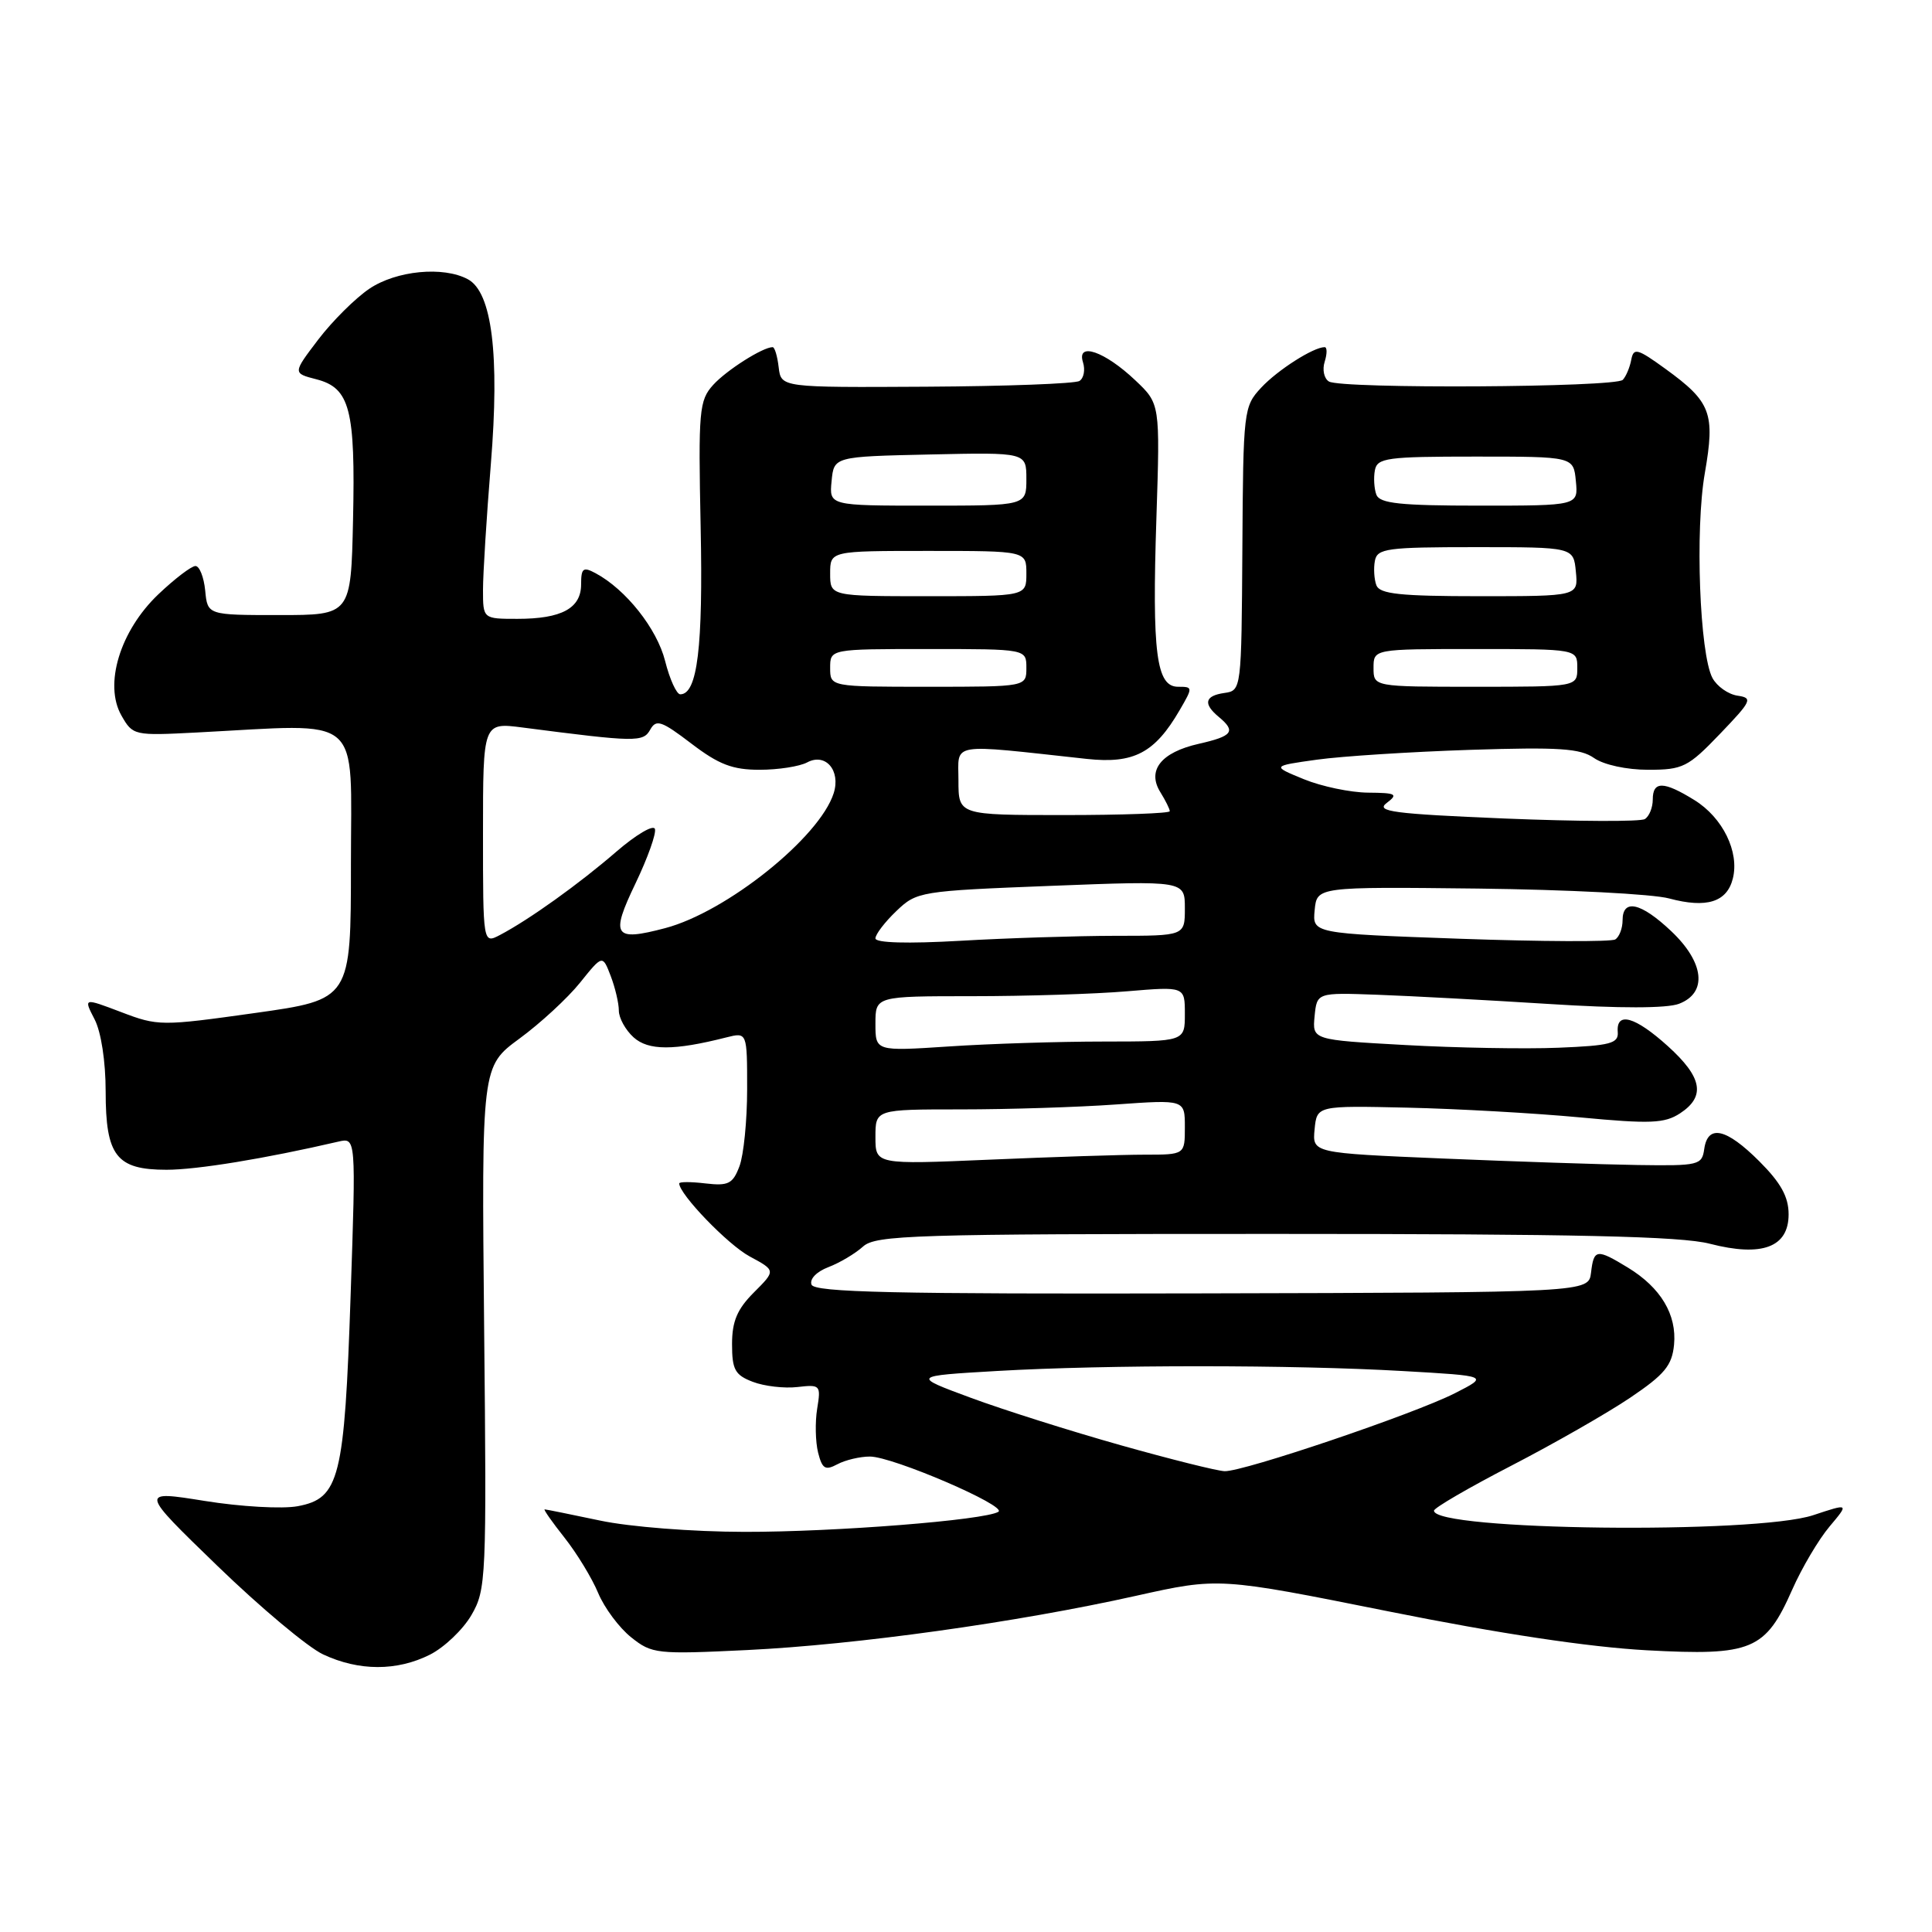 <?xml version="1.0" encoding="UTF-8" standalone="no"?>
<!DOCTYPE svg PUBLIC "-//W3C//DTD SVG 1.1//EN" "http://www.w3.org/Graphics/SVG/1.1/DTD/svg11.dtd" >
<svg xmlns="http://www.w3.org/2000/svg" xmlns:xlink="http://www.w3.org/1999/xlink" version="1.1" viewBox="0 0 256 256">
 <g >
 <path fill="currentColor"
d=" M 56.97 219.25 C 58.87 218.29 61.35 215.93 62.47 214.00 C 64.42 210.63 64.49 209.21 64.15 175.91 C 63.81 141.31 63.81 141.31 68.83 137.62 C 71.60 135.59 75.21 132.26 76.85 130.22 C 79.84 126.50 79.84 126.50 80.92 129.32 C 81.51 130.86 82.00 132.93 82.00 133.91 C 82.00 134.89 82.88 136.48 83.95 137.45 C 85.91 139.22 89.29 139.23 96.25 137.46 C 99.00 136.77 99.00 136.77 99.00 144.32 C 99.00 148.47 98.54 153.07 97.98 154.54 C 97.10 156.87 96.51 157.16 93.48 156.81 C 91.57 156.58 90.00 156.58 90.00 156.81 C 90.00 158.24 96.45 164.93 99.33 166.48 C 102.80 168.35 102.80 168.35 99.90 171.25 C 97.68 173.47 97.00 175.08 97.00 178.10 C 97.00 181.49 97.39 182.20 99.75 183.10 C 101.26 183.68 103.92 183.99 105.65 183.79 C 108.70 183.44 108.79 183.53 108.28 186.66 C 107.99 188.44 108.05 191.05 108.40 192.47 C 108.95 194.64 109.35 194.88 110.96 194.02 C 112.01 193.46 113.95 193.00 115.27 193.00 C 118.29 193.00 133.53 199.56 132.29 200.32 C 130.50 201.43 110.61 203.00 98.64 202.98 C 91.80 202.97 83.45 202.32 79.50 201.48 C 75.65 200.67 72.35 200.00 72.17 200.00 C 71.98 200.00 73.17 201.69 74.80 203.75 C 76.43 205.81 78.44 209.11 79.26 211.08 C 80.08 213.05 82.05 215.69 83.63 216.95 C 86.38 219.15 87.01 219.22 99.00 218.64 C 113.46 217.94 134.72 214.98 150.50 211.46 C 161.50 209.01 161.50 209.01 184.00 213.52 C 198.68 216.47 210.56 218.25 218.20 218.67 C 232.14 219.42 233.93 218.68 237.49 210.61 C 238.76 207.74 240.98 203.99 242.41 202.29 C 245.02 199.19 245.02 199.19 240.26 200.77 C 232.58 203.31 189.96 202.81 190.01 200.17 C 190.02 199.80 194.63 197.12 200.26 194.21 C 205.89 191.30 212.97 187.25 216.00 185.21 C 220.58 182.12 221.55 180.94 221.82 178.18 C 222.20 174.19 220.06 170.62 215.70 167.96 C 211.56 165.44 211.19 165.49 210.82 168.63 C 210.50 171.26 210.50 171.26 159.26 171.38 C 118.42 171.48 107.92 171.24 107.53 170.22 C 107.25 169.48 108.20 168.50 109.77 167.90 C 111.27 167.33 113.33 166.10 114.35 165.18 C 116.04 163.65 120.95 163.50 168.85 163.50 C 208.83 163.50 222.72 163.81 226.55 164.80 C 233.48 166.59 237.00 165.27 237.00 160.91 C 237.00 158.59 235.98 156.74 233.12 153.88 C 228.73 149.49 226.29 148.95 225.82 152.25 C 225.52 154.39 225.10 154.49 217.00 154.37 C 212.32 154.30 200.71 153.91 191.19 153.51 C 173.89 152.78 173.89 152.78 174.19 149.64 C 174.50 146.50 174.50 146.50 186.50 146.77 C 193.10 146.92 203.39 147.50 209.37 148.06 C 218.70 148.94 220.57 148.86 222.62 147.52 C 226.03 145.28 225.57 142.75 221.00 138.62 C 216.65 134.69 214.14 133.99 214.36 136.75 C 214.48 138.26 213.39 138.55 206.50 138.83 C 202.10 139.01 192.96 138.85 186.19 138.47 C 173.89 137.79 173.89 137.79 174.19 134.66 C 174.50 131.52 174.50 131.52 182.50 131.81 C 186.90 131.97 197.13 132.52 205.22 133.03 C 214.59 133.63 220.87 133.62 222.47 133.01 C 226.28 131.56 225.84 127.53 221.43 123.37 C 217.42 119.58 215.00 119.05 215.00 121.94 C 215.00 123.01 214.56 124.15 214.03 124.48 C 213.49 124.81 204.25 124.77 193.48 124.39 C 173.90 123.69 173.90 123.69 174.20 120.59 C 174.50 117.50 174.50 117.50 195.87 117.74 C 207.63 117.88 219.01 118.46 221.17 119.05 C 226.13 120.38 228.83 119.54 229.61 116.41 C 230.50 112.88 228.27 108.33 224.51 106.01 C 220.44 103.49 219.00 103.47 219.00 105.94 C 219.00 107.01 218.53 108.17 217.95 108.53 C 217.37 108.89 209.05 108.85 199.44 108.46 C 184.58 107.84 182.24 107.53 183.74 106.40 C 185.30 105.22 185.01 105.06 181.27 105.03 C 178.94 105.01 175.12 104.21 172.77 103.25 C 168.50 101.50 168.50 101.50 174.50 100.66 C 177.80 100.20 186.92 99.62 194.76 99.36 C 206.56 98.98 209.40 99.16 211.23 100.45 C 212.51 101.34 215.54 102.00 218.39 102.00 C 222.99 102.00 223.67 101.66 227.90 97.25 C 232.11 92.86 232.29 92.48 230.23 92.18 C 229.00 92.00 227.51 90.95 226.91 89.84 C 225.21 86.66 224.59 70.15 225.90 62.68 C 227.28 54.74 226.72 53.26 220.70 48.89 C 216.95 46.17 216.46 46.04 216.15 47.67 C 215.96 48.68 215.46 49.87 215.03 50.33 C 214.07 51.34 177.71 51.55 176.09 50.55 C 175.44 50.16 175.19 48.97 175.53 47.92 C 175.86 46.86 175.86 46.00 175.52 46.00 C 174.04 46.00 169.30 49.02 167.12 51.36 C 164.79 53.86 164.73 54.36 164.62 72.71 C 164.50 91.39 164.49 91.50 162.25 91.82 C 159.63 92.19 159.39 93.25 161.50 95.00 C 163.81 96.92 163.34 97.54 158.84 98.56 C 153.84 99.69 151.95 102.08 153.76 104.98 C 154.44 106.08 155.00 107.20 155.00 107.49 C 155.00 107.77 148.70 108.00 141.00 108.00 C 127.00 108.00 127.00 108.00 127.00 103.41 C 127.00 98.31 125.54 98.55 144.01 100.56 C 150.23 101.23 153.01 99.78 156.31 94.10 C 158.08 91.06 158.07 91.00 156.10 91.00 C 153.22 91.00 152.64 86.56 153.23 68.64 C 153.72 53.50 153.72 53.50 150.43 50.39 C 146.38 46.55 142.63 45.26 143.50 48.00 C 143.82 49.01 143.61 50.12 143.03 50.48 C 142.45 50.84 133.32 51.18 122.74 51.24 C 103.50 51.35 103.50 51.35 103.18 48.68 C 103.01 47.20 102.65 46.00 102.38 46.00 C 101.07 46.00 96.27 49.05 94.50 51.00 C 92.64 53.06 92.52 54.36 92.84 69.86 C 93.17 85.76 92.41 92.00 90.14 92.00 C 89.65 92.00 88.74 90.01 88.13 87.58 C 87.05 83.30 82.93 78.10 78.91 75.95 C 77.27 75.07 77.00 75.28 77.00 77.43 C 77.00 80.60 74.42 82.00 68.57 82.00 C 64.00 82.00 64.00 82.00 64.00 78.15 C 64.00 76.03 64.47 68.53 65.04 61.49 C 66.22 46.98 65.19 38.71 61.99 37.00 C 58.73 35.25 52.52 35.85 48.94 38.26 C 47.09 39.51 44.05 42.53 42.18 44.98 C 38.78 49.45 38.78 49.45 41.93 50.26 C 46.37 51.41 47.10 54.24 46.78 68.89 C 46.50 81.50 46.50 81.50 37.00 81.50 C 27.50 81.50 27.50 81.50 27.19 78.25 C 27.01 76.46 26.43 75.00 25.90 75.00 C 25.36 75.00 23.15 76.69 20.98 78.75 C 15.91 83.58 13.74 90.69 16.09 94.81 C 17.60 97.46 17.75 97.49 26.06 97.06 C 48.40 95.91 46.50 94.28 46.50 114.47 C 46.50 132.44 46.50 132.44 33.78 134.23 C 21.39 135.97 20.93 135.97 16.06 134.11 C 11.06 132.21 11.06 132.21 12.53 135.06 C 13.40 136.73 14.00 140.66 14.00 144.62 C 14.00 153.17 15.42 155.00 22.07 155.00 C 26.09 155.00 35.09 153.53 44.84 151.27 C 47.17 150.73 47.17 150.73 46.46 171.62 C 45.64 195.95 44.99 198.54 39.45 199.58 C 37.41 199.96 31.89 199.65 27.12 198.88 C 18.49 197.50 18.49 197.50 28.82 207.50 C 34.50 213.00 40.80 218.28 42.82 219.22 C 47.55 221.44 52.60 221.45 56.97 219.25 Z  M 148.50 191.50 C 141.90 189.64 132.97 186.82 128.65 185.22 C 120.80 182.32 120.80 182.32 132.15 181.66 C 146.70 180.82 171.32 180.83 185.89 181.67 C 197.28 182.32 197.28 182.32 192.78 184.61 C 187.35 187.37 164.74 195.02 162.27 194.94 C 161.30 194.91 155.10 193.36 148.50 191.50 Z  M 116.00 150.66 C 116.00 147.00 116.00 147.00 127.35 147.00 C 133.59 147.00 142.81 146.71 147.85 146.35 C 157.00 145.70 157.00 145.70 157.00 149.35 C 157.00 153.00 157.00 153.00 151.66 153.00 C 148.72 153.00 139.50 153.30 131.16 153.66 C 116.00 154.31 116.00 154.31 116.00 150.66 Z  M 116.00 135.65 C 116.00 132.00 116.00 132.00 128.85 132.00 C 135.92 132.00 145.14 131.71 149.35 131.35 C 157.00 130.71 157.00 130.71 157.00 134.35 C 157.00 138.00 157.00 138.00 146.25 138.01 C 140.34 138.01 131.11 138.30 125.75 138.66 C 116.00 139.30 116.00 139.30 116.00 135.65 Z  M 64.00 110.40 C 64.00 95.72 64.00 95.72 69.25 96.40 C 84.29 98.35 85.22 98.36 86.16 96.68 C 86.95 95.27 87.65 95.51 91.61 98.53 C 95.24 101.30 97.06 102.00 100.64 102.00 C 103.11 102.00 105.95 101.56 106.96 101.02 C 109.39 99.72 111.42 102.09 110.47 105.10 C 108.61 110.96 96.28 120.83 88.15 122.98 C 81.34 124.78 80.85 124.04 84.21 117.05 C 85.82 113.69 86.98 110.44 86.78 109.84 C 86.58 109.24 84.29 110.59 81.68 112.84 C 76.76 117.10 70.13 121.85 66.25 123.89 C 64.00 125.07 64.00 125.07 64.00 110.40 Z  M 116.00 124.34 C 116.00 123.81 117.24 122.18 118.77 120.72 C 121.48 118.13 121.87 118.06 139.27 117.38 C 157.00 116.69 157.00 116.69 157.00 120.35 C 157.00 124.00 157.00 124.00 147.75 124.00 C 142.66 124.01 133.44 124.30 127.25 124.66 C 120.24 125.06 116.00 124.94 116.00 124.34 Z  M 110.00 88.50 C 110.00 86.00 110.00 86.00 123.00 86.00 C 136.00 86.00 136.00 86.00 136.00 88.50 C 136.00 91.00 136.00 91.00 123.00 91.00 C 110.00 91.00 110.00 91.00 110.00 88.50 Z  M 182.00 88.50 C 182.00 86.00 182.00 86.00 195.50 86.00 C 209.00 86.00 209.00 86.00 209.00 88.50 C 209.00 91.00 209.00 91.00 195.50 91.00 C 182.00 91.00 182.00 91.00 182.00 88.50 Z  M 110.00 76.00 C 110.00 73.00 110.00 73.00 123.00 73.00 C 136.00 73.00 136.00 73.00 136.00 76.00 C 136.00 79.00 136.00 79.00 123.00 79.00 C 110.00 79.00 110.00 79.00 110.00 76.00 Z  M 182.38 77.56 C 182.08 76.77 181.99 75.30 182.18 74.31 C 182.49 72.67 183.78 72.50 195.51 72.50 C 208.50 72.50 208.50 72.50 208.81 75.75 C 209.13 79.00 209.13 79.00 196.03 79.00 C 185.55 79.00 182.83 78.71 182.38 77.56 Z  M 110.19 63.75 C 110.50 60.50 110.50 60.50 123.25 60.22 C 136.00 59.94 136.00 59.94 136.00 63.47 C 136.00 67.00 136.00 67.00 122.94 67.00 C 109.87 67.00 109.87 67.00 110.19 63.75 Z  M 182.38 65.56 C 182.08 64.77 181.99 63.30 182.18 62.31 C 182.49 60.67 183.78 60.50 195.51 60.50 C 208.50 60.50 208.50 60.50 208.81 63.75 C 209.13 67.00 209.13 67.00 196.03 67.00 C 185.55 67.00 182.83 66.71 182.38 65.56 Z "/>
</g>
</svg>